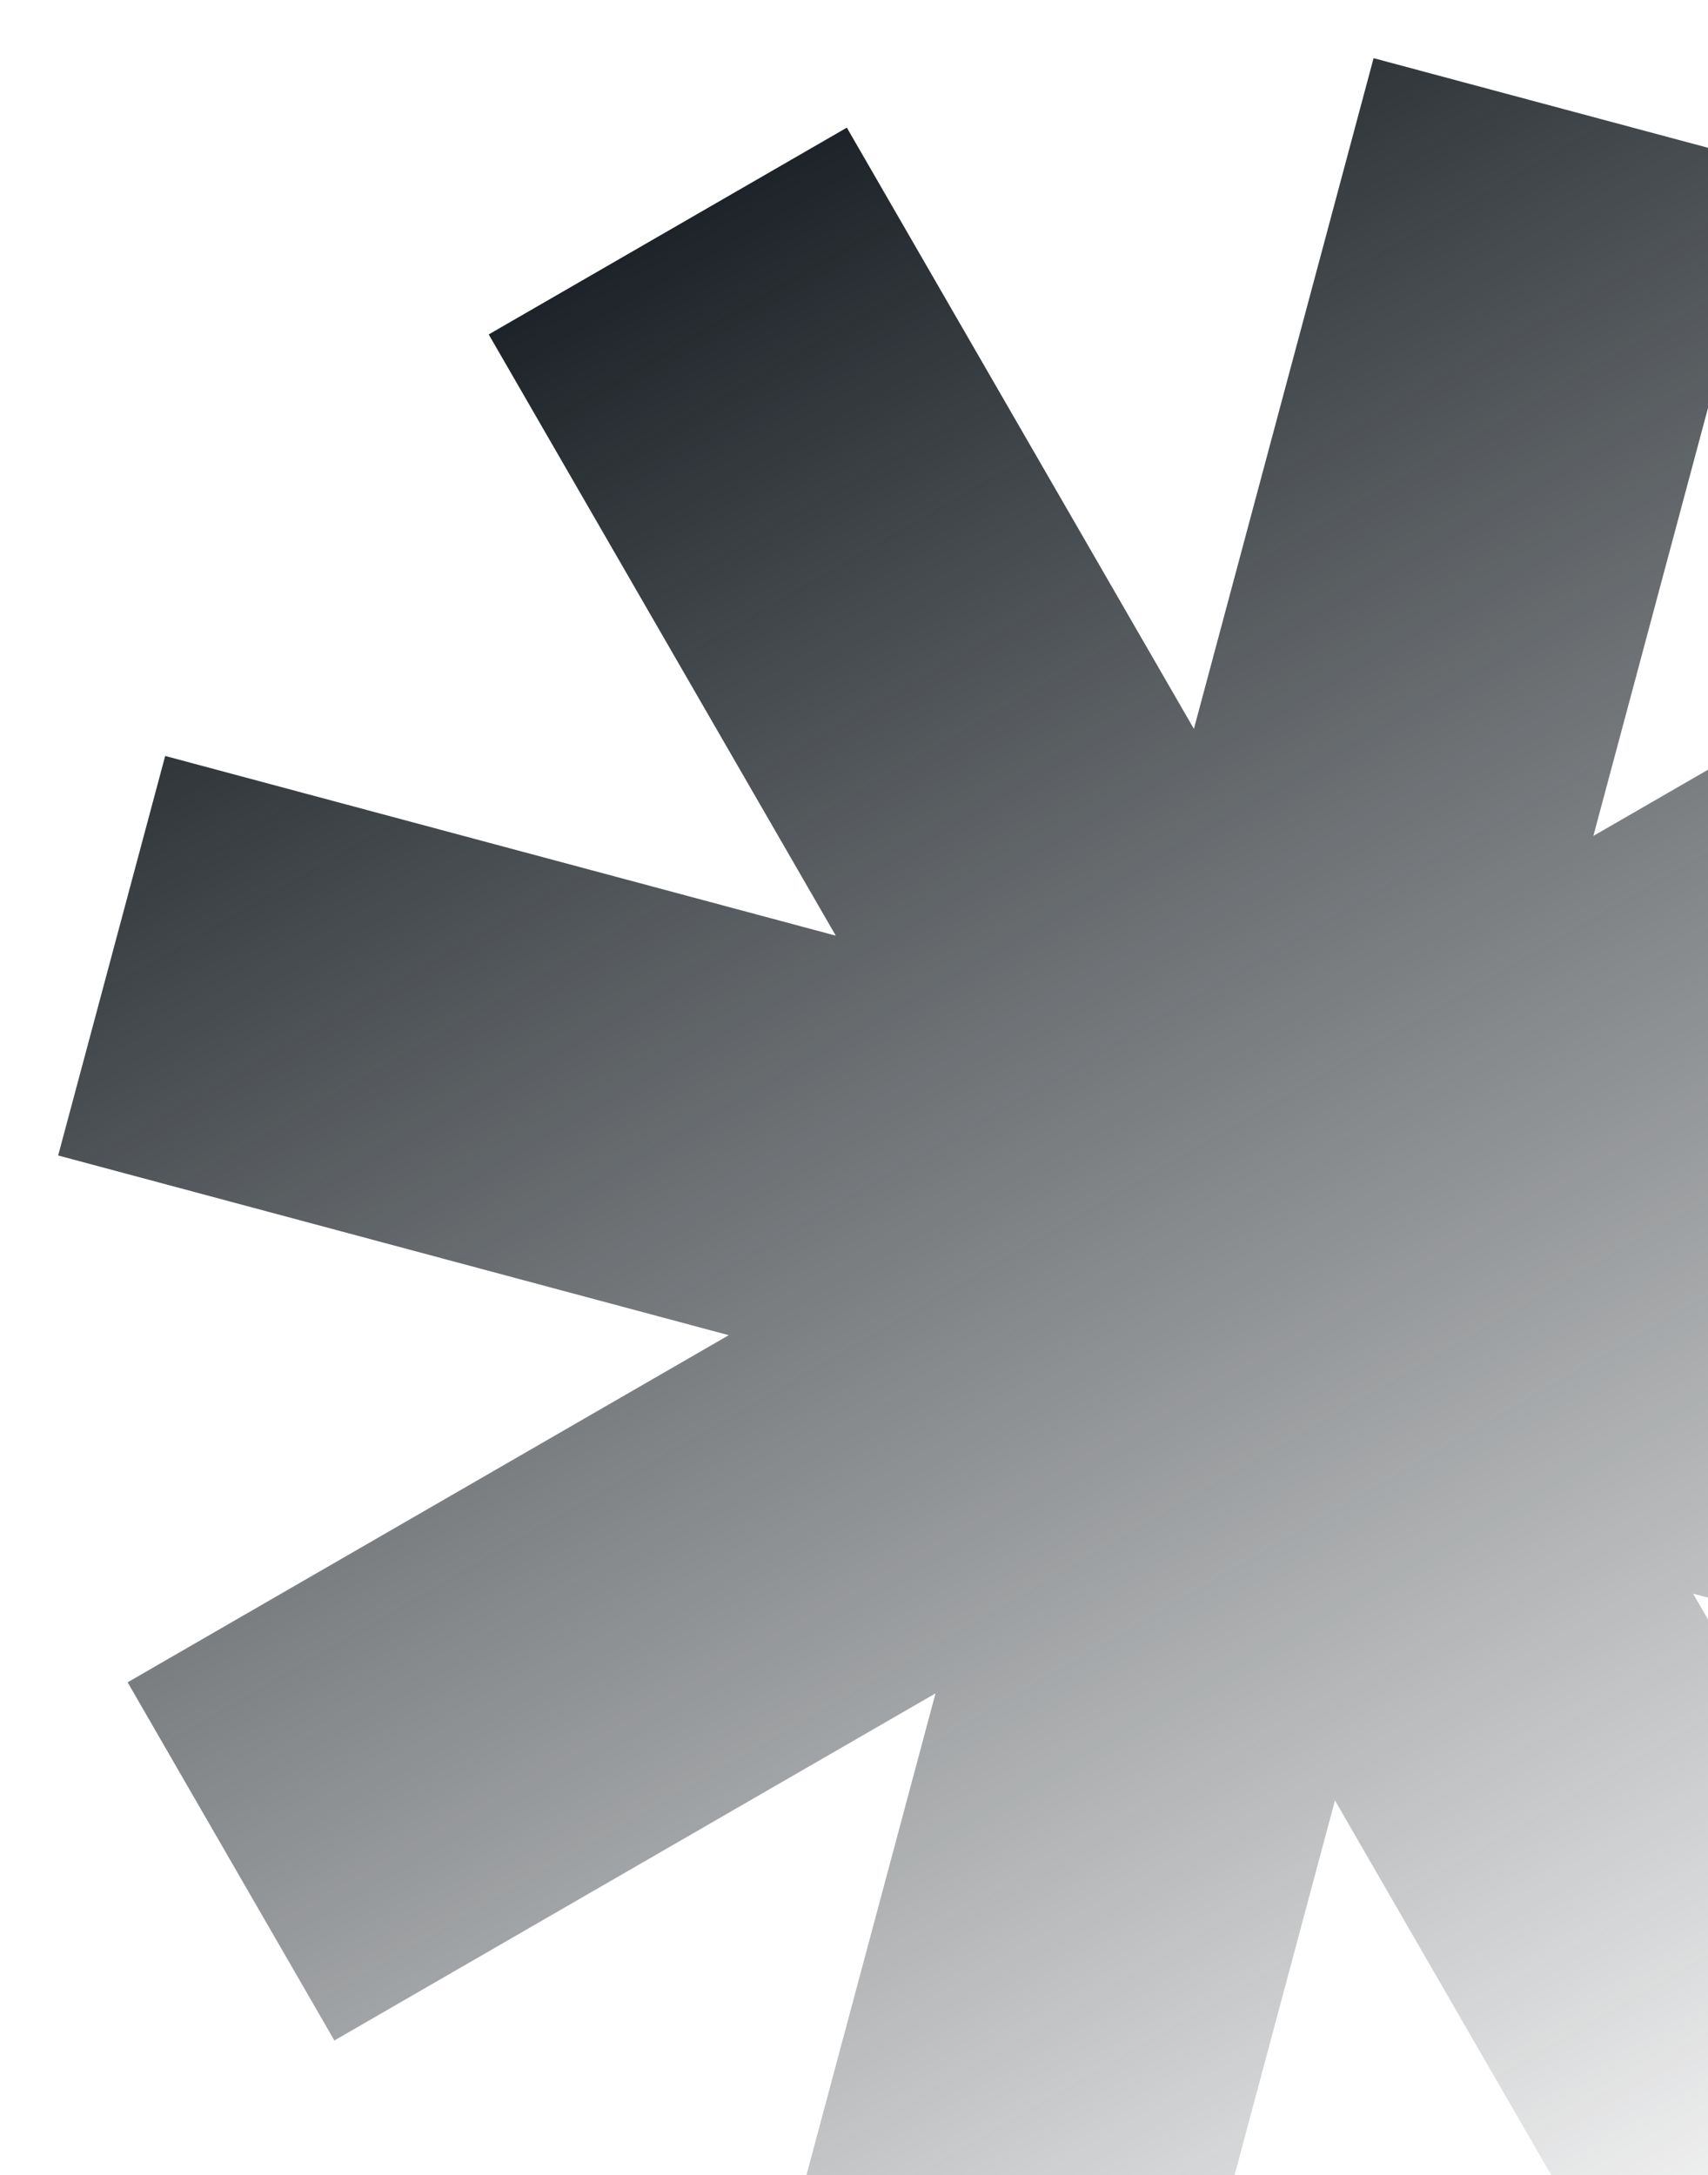 <svg width="355" height="452" viewBox="0 0 355 452" fill="none" xmlns="http://www.w3.org/2000/svg">
<g filter="url(#filter0_f_1_8181)">
<path d="M499.089 176.011L374.146 248.147L513.526 285.494L491.28 368.518L351.9 331.171L424.035 456.114L349.601 499.088L277.466 374.146L240.119 513.526L157.095 491.28L194.441 351.9L69.499 424.035L26.525 349.601L151.467 277.466L12.087 240.119L34.333 157.094L173.713 194.441L101.578 69.499L176.012 26.524L248.147 151.467L285.494 12.087L368.518 34.333L331.172 173.713L456.114 101.578L499.089 176.011Z" fill="url(#paint0_linear_1_8181)"/>
</g>
<defs>
<filter id="filter0_f_1_8181" x="0.087" y="0.087" width="525.439" height="525.439" filterUnits="userSpaceOnUse" color-interpolation-filters="sRGB">
<feFlood flood-opacity="0" result="BackgroundImageFix"/>
<feBlend mode="normal" in="SourceGraphic" in2="BackgroundImageFix" result="shape"/>
<feGaussianBlur stdDeviation="6" result="effect1_foregroundBlur_1_8181"/>
</filter>
<linearGradient id="paint0_linear_1_8181" x1="138.795" y1="48.012" x2="386.818" y2="477.601" gradientUnits="userSpaceOnUse">
<stop stop-color="#1D2328"/>
<stop offset="1" stop-color="#1D2328" stop-opacity="0"/>
</linearGradient>
</defs>
</svg>

